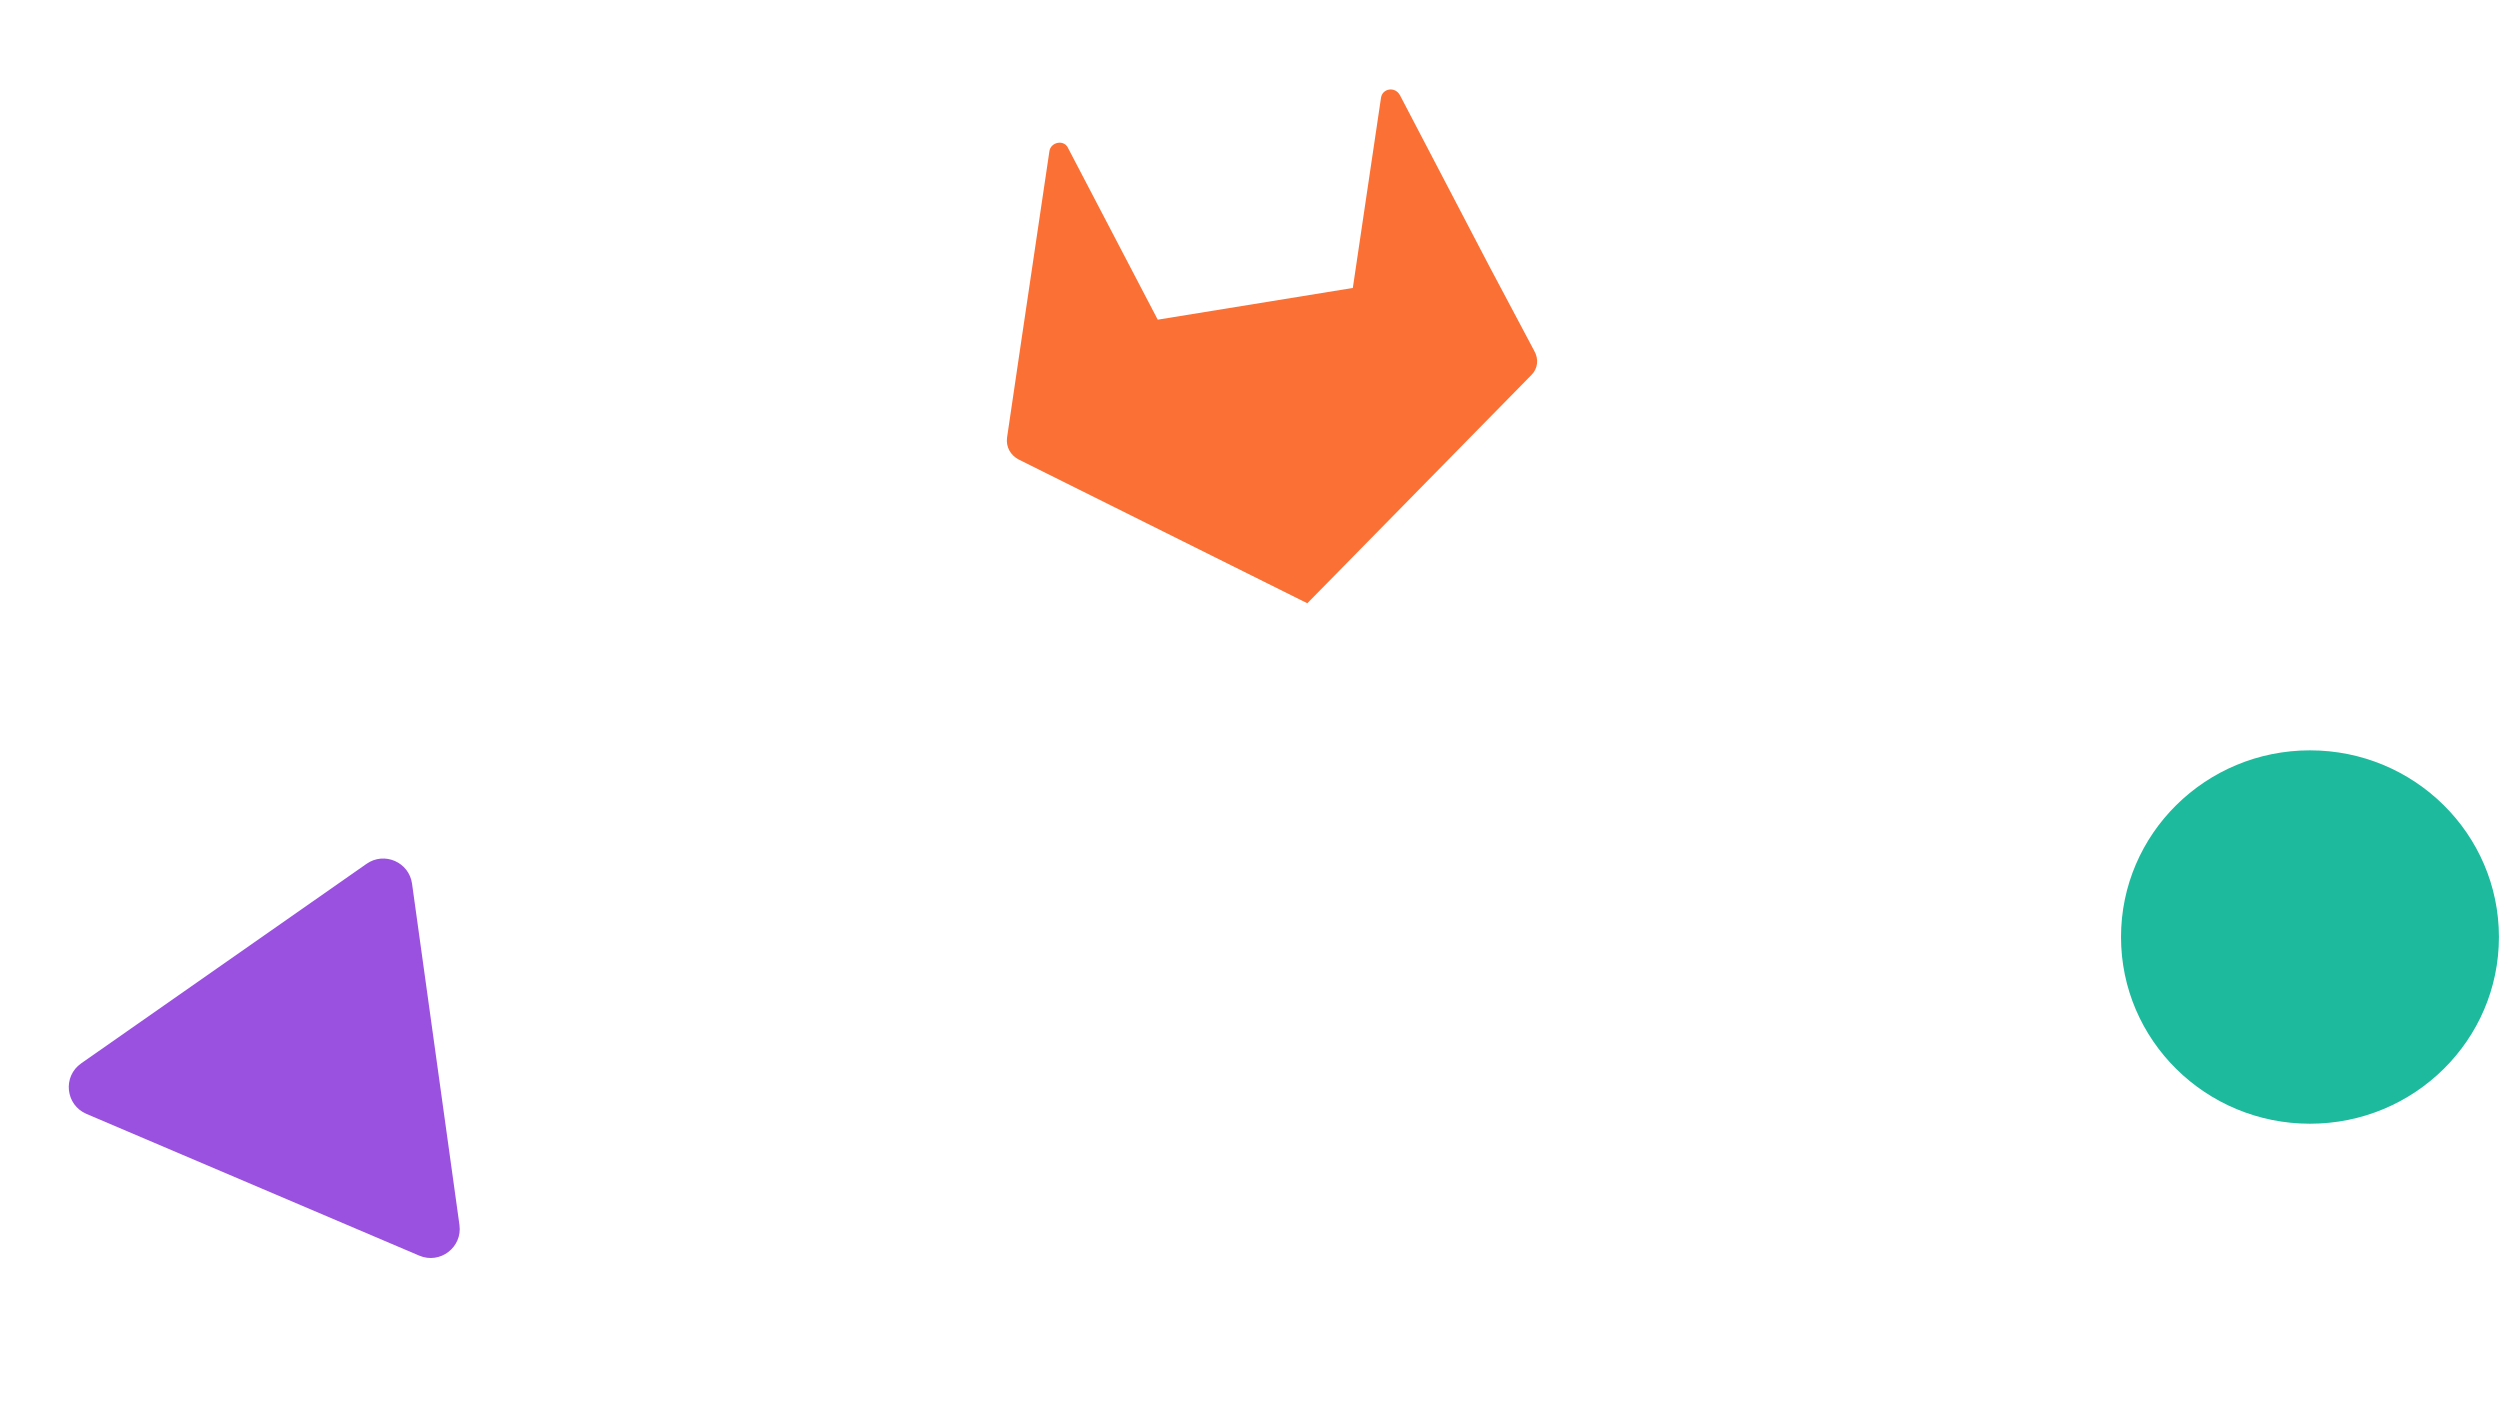 <svg width="86" height="49" viewBox="0 0 86 49" fill="none" xmlns="http://www.w3.org/2000/svg">
<ellipse cx="79.463" cy="32.234" rx="6.5" ry="6.422" fill="#1DBA9E"/>
<path d="M12.61 29.715C13.222 29.287 14.071 29.657 14.174 30.397L15.805 42.137C15.912 42.907 15.138 43.498 14.423 43.194L2.975 38.319C2.252 38.012 2.149 37.03 2.792 36.58L12.61 29.715Z" fill="#9B51E0"/>
<path d="M52.781 12.076C52.94 12.357 52.899 12.676 52.687 12.893L44.972 20.752L35.037 15.804C34.761 15.657 34.601 15.376 34.642 15.056L35.13 11.743L36.099 5.205C36.14 4.886 36.614 4.779 36.751 5.112L39.826 10.997L46.537 9.906L47.506 3.368C47.547 3.048 47.983 2.957 48.158 3.275L51.233 9.16L52.781 12.076Z" fill="#FA7035"/>
</svg>
